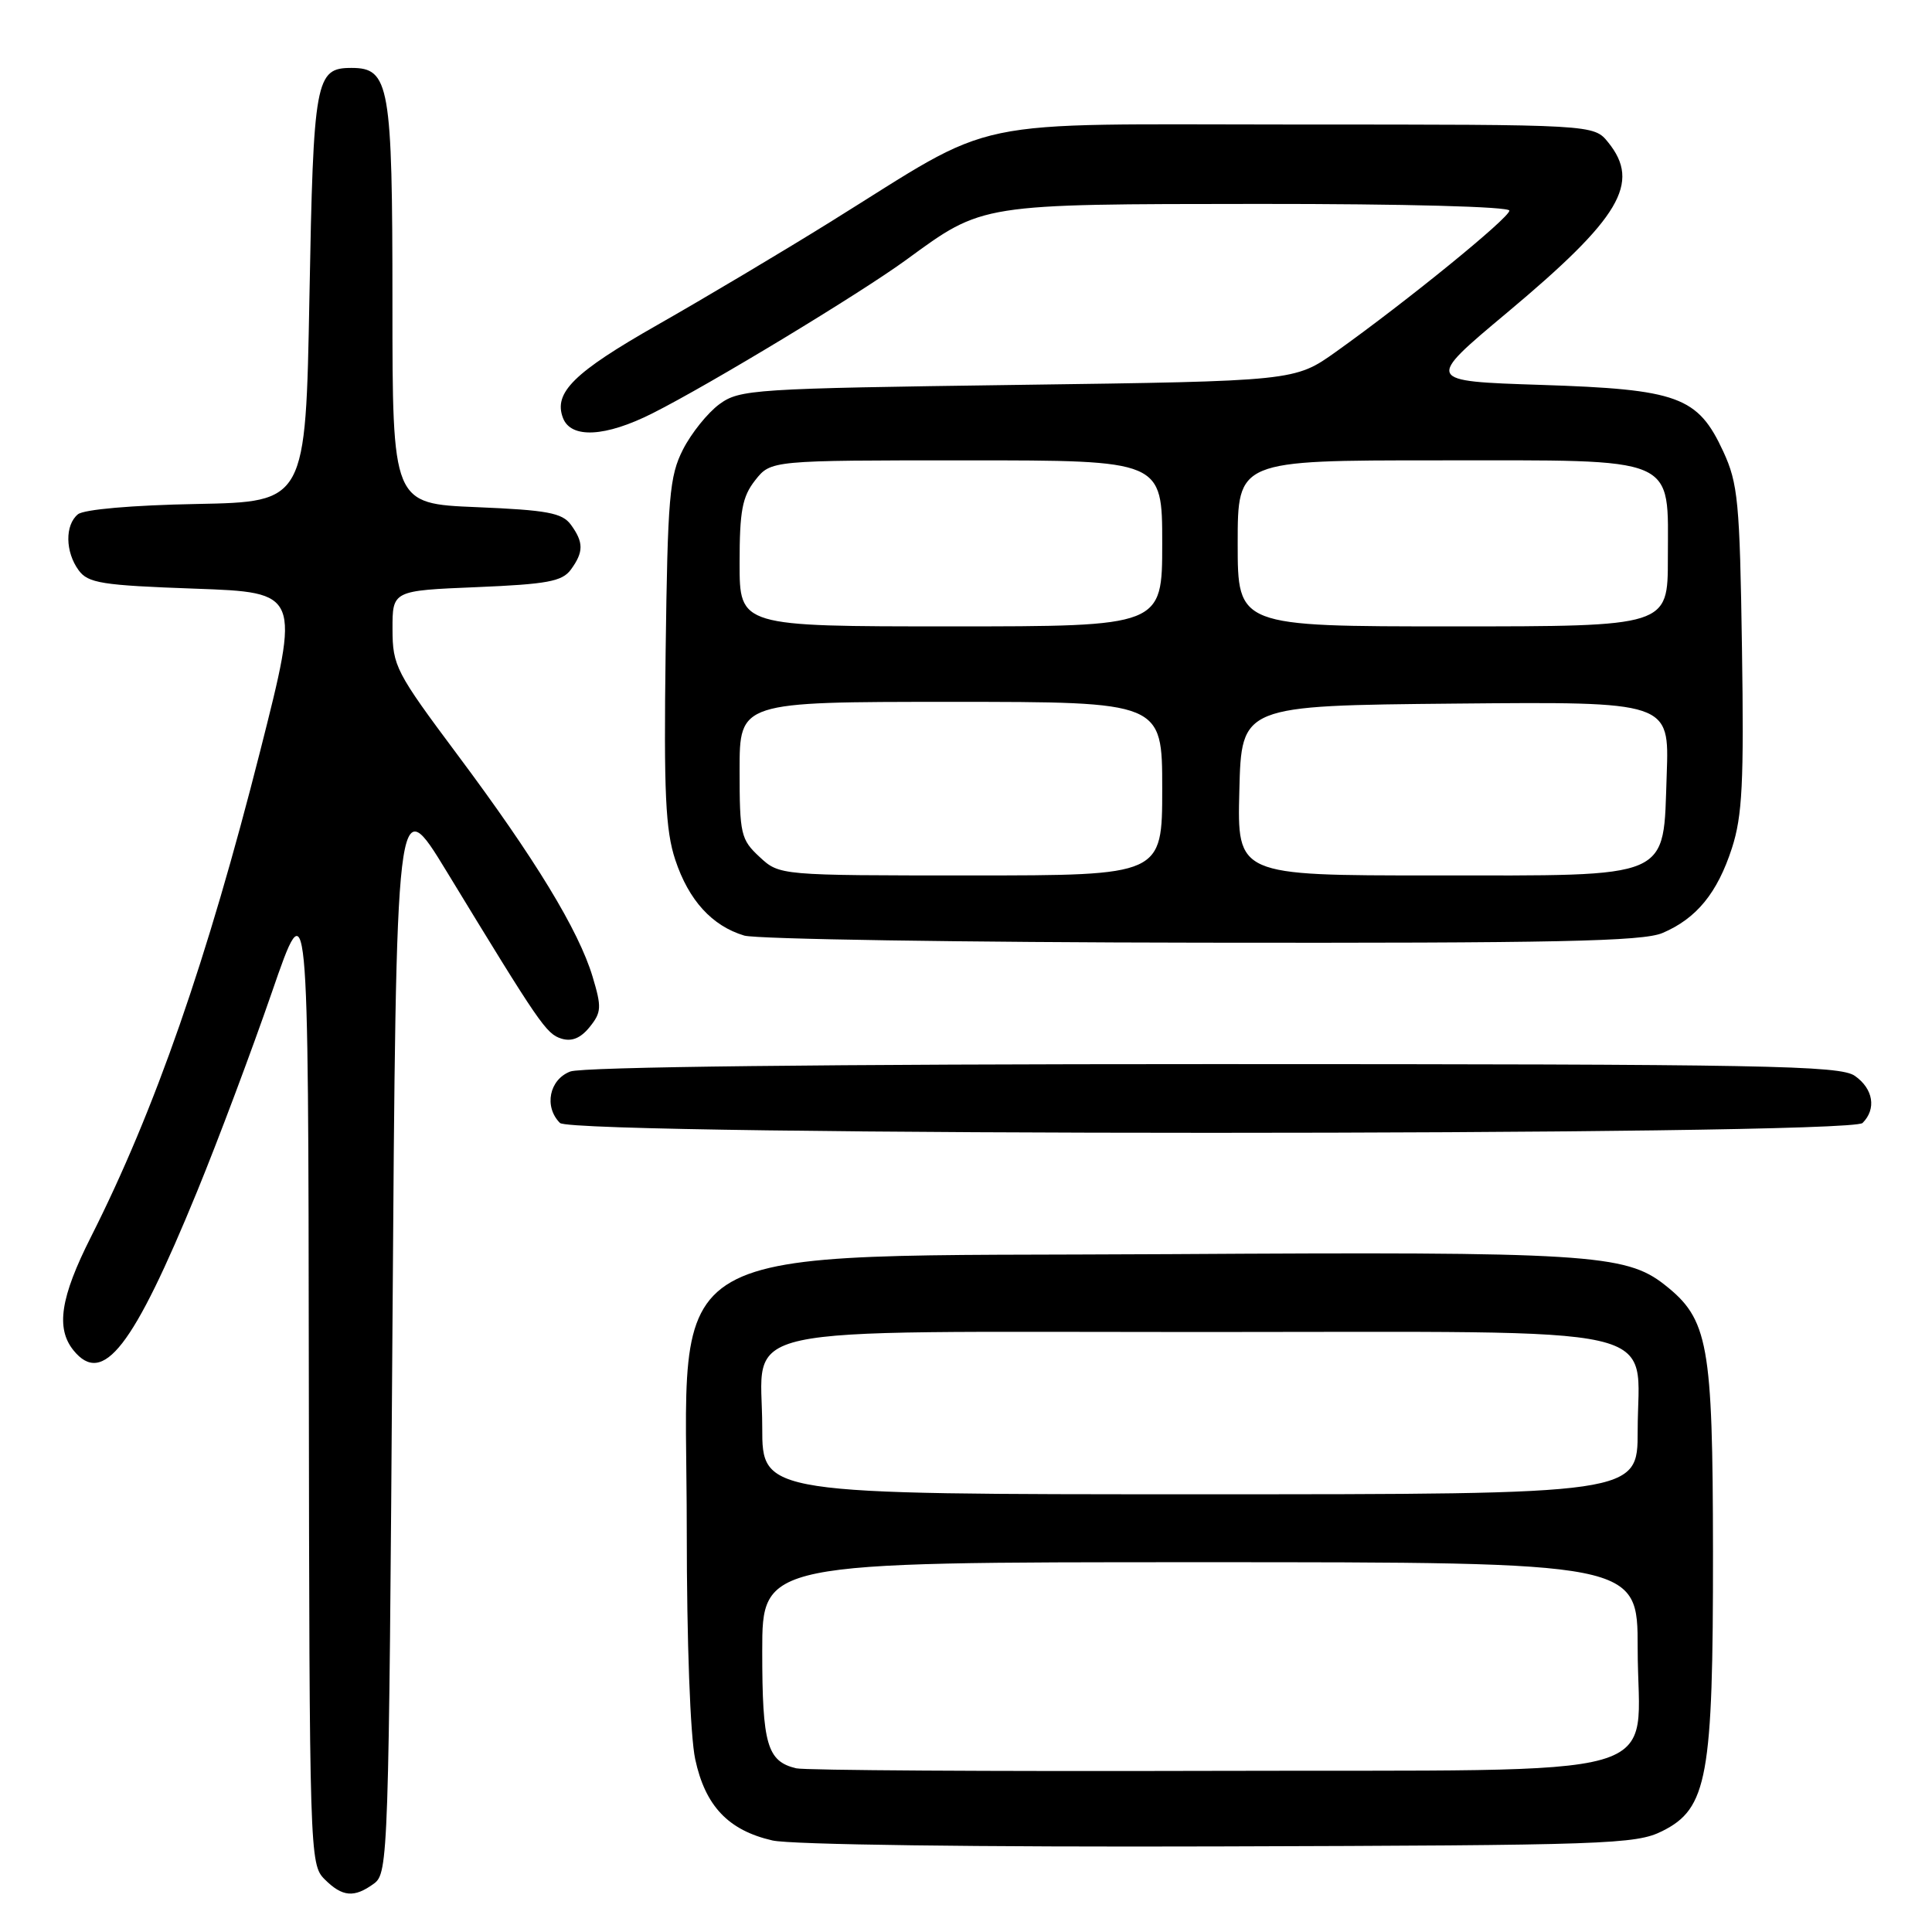 <?xml version="1.0" encoding="UTF-8" standalone="no"?>
<!DOCTYPE svg PUBLIC "-//W3C//DTD SVG 1.1//EN" "http://www.w3.org/Graphics/SVG/1.1/DTD/svg11.dtd" >
<svg xmlns="http://www.w3.org/2000/svg" xmlns:xlink="http://www.w3.org/1999/xlink" version="1.1" viewBox="0 0 256 256">
 <g >
 <path fill="currentColor"
d=" M 49.56 249.58 C 51.44 248.20 51.52 245.98 52.00 176.33 C 52.50 104.50 52.50 104.50 59.20 115.50 C 71.53 135.75 72.37 136.98 74.38 137.62 C 75.75 138.05 76.93 137.57 78.13 136.09 C 79.70 134.14 79.74 133.47 78.52 129.41 C 76.67 123.26 70.86 113.72 60.61 100.00 C 52.46 89.08 52.02 88.24 52.01 83.38 C 52.00 78.26 52.00 78.26 63.14 77.80 C 72.52 77.41 74.49 77.04 75.64 75.48 C 77.35 73.14 77.35 71.86 75.64 69.52 C 74.49 67.96 72.52 67.59 63.14 67.20 C 52.00 66.74 52.00 66.74 52.00 40.09 C 52.00 11.22 51.61 9.00 46.57 9.00 C 41.80 9.00 41.53 10.46 41.00 39.40 C 40.50 66.50 40.50 66.50 26.07 66.78 C 17.51 66.94 11.10 67.50 10.32 68.15 C 8.59 69.58 8.64 73.12 10.42 75.56 C 11.67 77.27 13.47 77.56 25.82 78.00 C 39.80 78.50 39.80 78.50 34.48 99.50 C 27.45 127.22 20.53 147.11 12.04 163.92 C 8.00 171.92 7.38 176.01 9.74 178.93 C 13.63 183.73 17.63 178.58 26.12 157.87 C 28.91 151.07 33.36 139.20 36.02 131.50 C 40.85 117.50 40.85 117.50 40.92 182.25 C 41.00 245.61 41.04 247.04 43.00 249.00 C 45.37 251.37 46.93 251.50 49.56 249.58 Z  M 220.24 242.64 C 226.25 239.65 227.00 235.52 226.98 205.57 C 226.95 178.01 226.37 174.80 220.56 170.23 C 215.39 166.16 210.25 165.84 155.00 166.18 C 85.35 166.61 91.00 163.37 91.00 202.85 C 91.00 217.51 91.46 230.06 92.12 233.11 C 93.45 239.31 96.51 242.53 102.35 243.87 C 104.76 244.43 129.64 244.76 161.50 244.66 C 212.94 244.51 216.74 244.38 220.24 242.64 Z  M 246.80 148.80 C 248.66 146.94 248.22 144.27 245.78 142.56 C 243.81 141.18 234.09 141.00 160.84 141.00 C 109.52 141.00 77.16 141.37 75.57 141.98 C 72.78 143.04 72.05 146.65 74.20 148.80 C 75.94 150.54 245.06 150.54 246.80 148.80 Z  M 220.28 123.63 C 224.80 121.71 227.56 118.33 229.49 112.38 C 230.87 108.11 231.09 103.70 230.82 85.88 C 230.53 66.47 230.30 64.07 228.34 59.82 C 224.97 52.54 222.38 51.59 204.18 51.00 C 188.85 50.50 188.85 50.50 199.67 41.45 C 214.72 28.86 217.45 24.25 213.09 18.86 C 211.18 16.50 211.18 16.50 171.84 16.50 C 126.83 16.50 132.82 15.25 109.94 29.46 C 103.58 33.41 93.29 39.54 87.08 43.07 C 76.04 49.35 73.31 52.04 74.60 55.39 C 75.66 58.15 80.23 57.91 86.47 54.76 C 94.08 50.93 114.03 38.85 120.12 34.40 C 130.30 26.96 129.74 27.05 166.75 27.02 C 186.11 27.01 200.00 27.38 200.00 27.91 C 200.00 28.86 186.45 39.89 177.04 46.60 C 171.57 50.50 171.57 50.50 134.86 51.00 C 99.76 51.48 98.02 51.59 95.32 53.56 C 93.77 54.70 91.60 57.40 90.50 59.56 C 88.70 63.10 88.47 65.84 88.20 86.33 C 87.95 105.10 88.18 110.02 89.48 113.94 C 91.26 119.30 94.35 122.69 98.62 123.97 C 100.20 124.44 127.50 124.87 159.28 124.91 C 206.15 124.98 217.67 124.74 220.28 123.63 Z  M 105.50 234.31 C 101.65 233.39 101.00 231.15 101.00 218.81 C 101.00 207.00 101.00 207.00 159.00 207.00 C 217.00 207.00 217.00 207.00 217.00 218.39 C 217.00 236.25 223.19 234.47 160.34 234.65 C 131.28 234.73 106.60 234.58 105.50 234.31 Z  M 101.00 189.15 C 101.00 175.26 95.28 176.50 159.19 176.50 C 222.52 176.50 217.00 175.25 217.00 189.61 C 217.00 198.00 217.00 198.00 159.00 198.00 C 101.00 198.00 101.00 198.00 101.00 189.15 Z  M 100.65 113.55 C 98.16 111.24 98.00 110.55 98.00 102.05 C 98.00 93.00 98.00 93.00 126.00 93.00 C 154.00 93.00 154.00 93.00 154.00 104.50 C 154.00 116.00 154.00 116.00 128.65 116.00 C 103.29 116.00 103.29 116.00 100.65 113.55 Z  M 164.22 104.75 C 164.50 93.50 164.50 93.50 192.85 93.23 C 221.19 92.97 221.19 92.97 220.85 102.57 C 220.34 116.71 221.98 116.00 189.86 116.00 C 163.93 116.00 163.93 116.00 164.22 104.75 Z  M 98.00 74.63 C 98.00 67.69 98.35 65.82 100.07 63.63 C 102.15 61.00 102.15 61.00 128.07 61.00 C 154.00 61.00 154.00 61.00 154.00 72.00 C 154.00 83.00 154.00 83.00 126.00 83.00 C 98.00 83.00 98.00 83.00 98.00 74.63 Z  M 164.00 72.00 C 164.00 61.00 164.00 61.00 190.50 61.00 C 222.74 61.00 221.00 60.26 221.00 74.00 C 221.00 83.00 221.00 83.00 192.50 83.00 C 164.00 83.00 164.00 83.00 164.00 72.00 Z "/>
</g>
</svg>